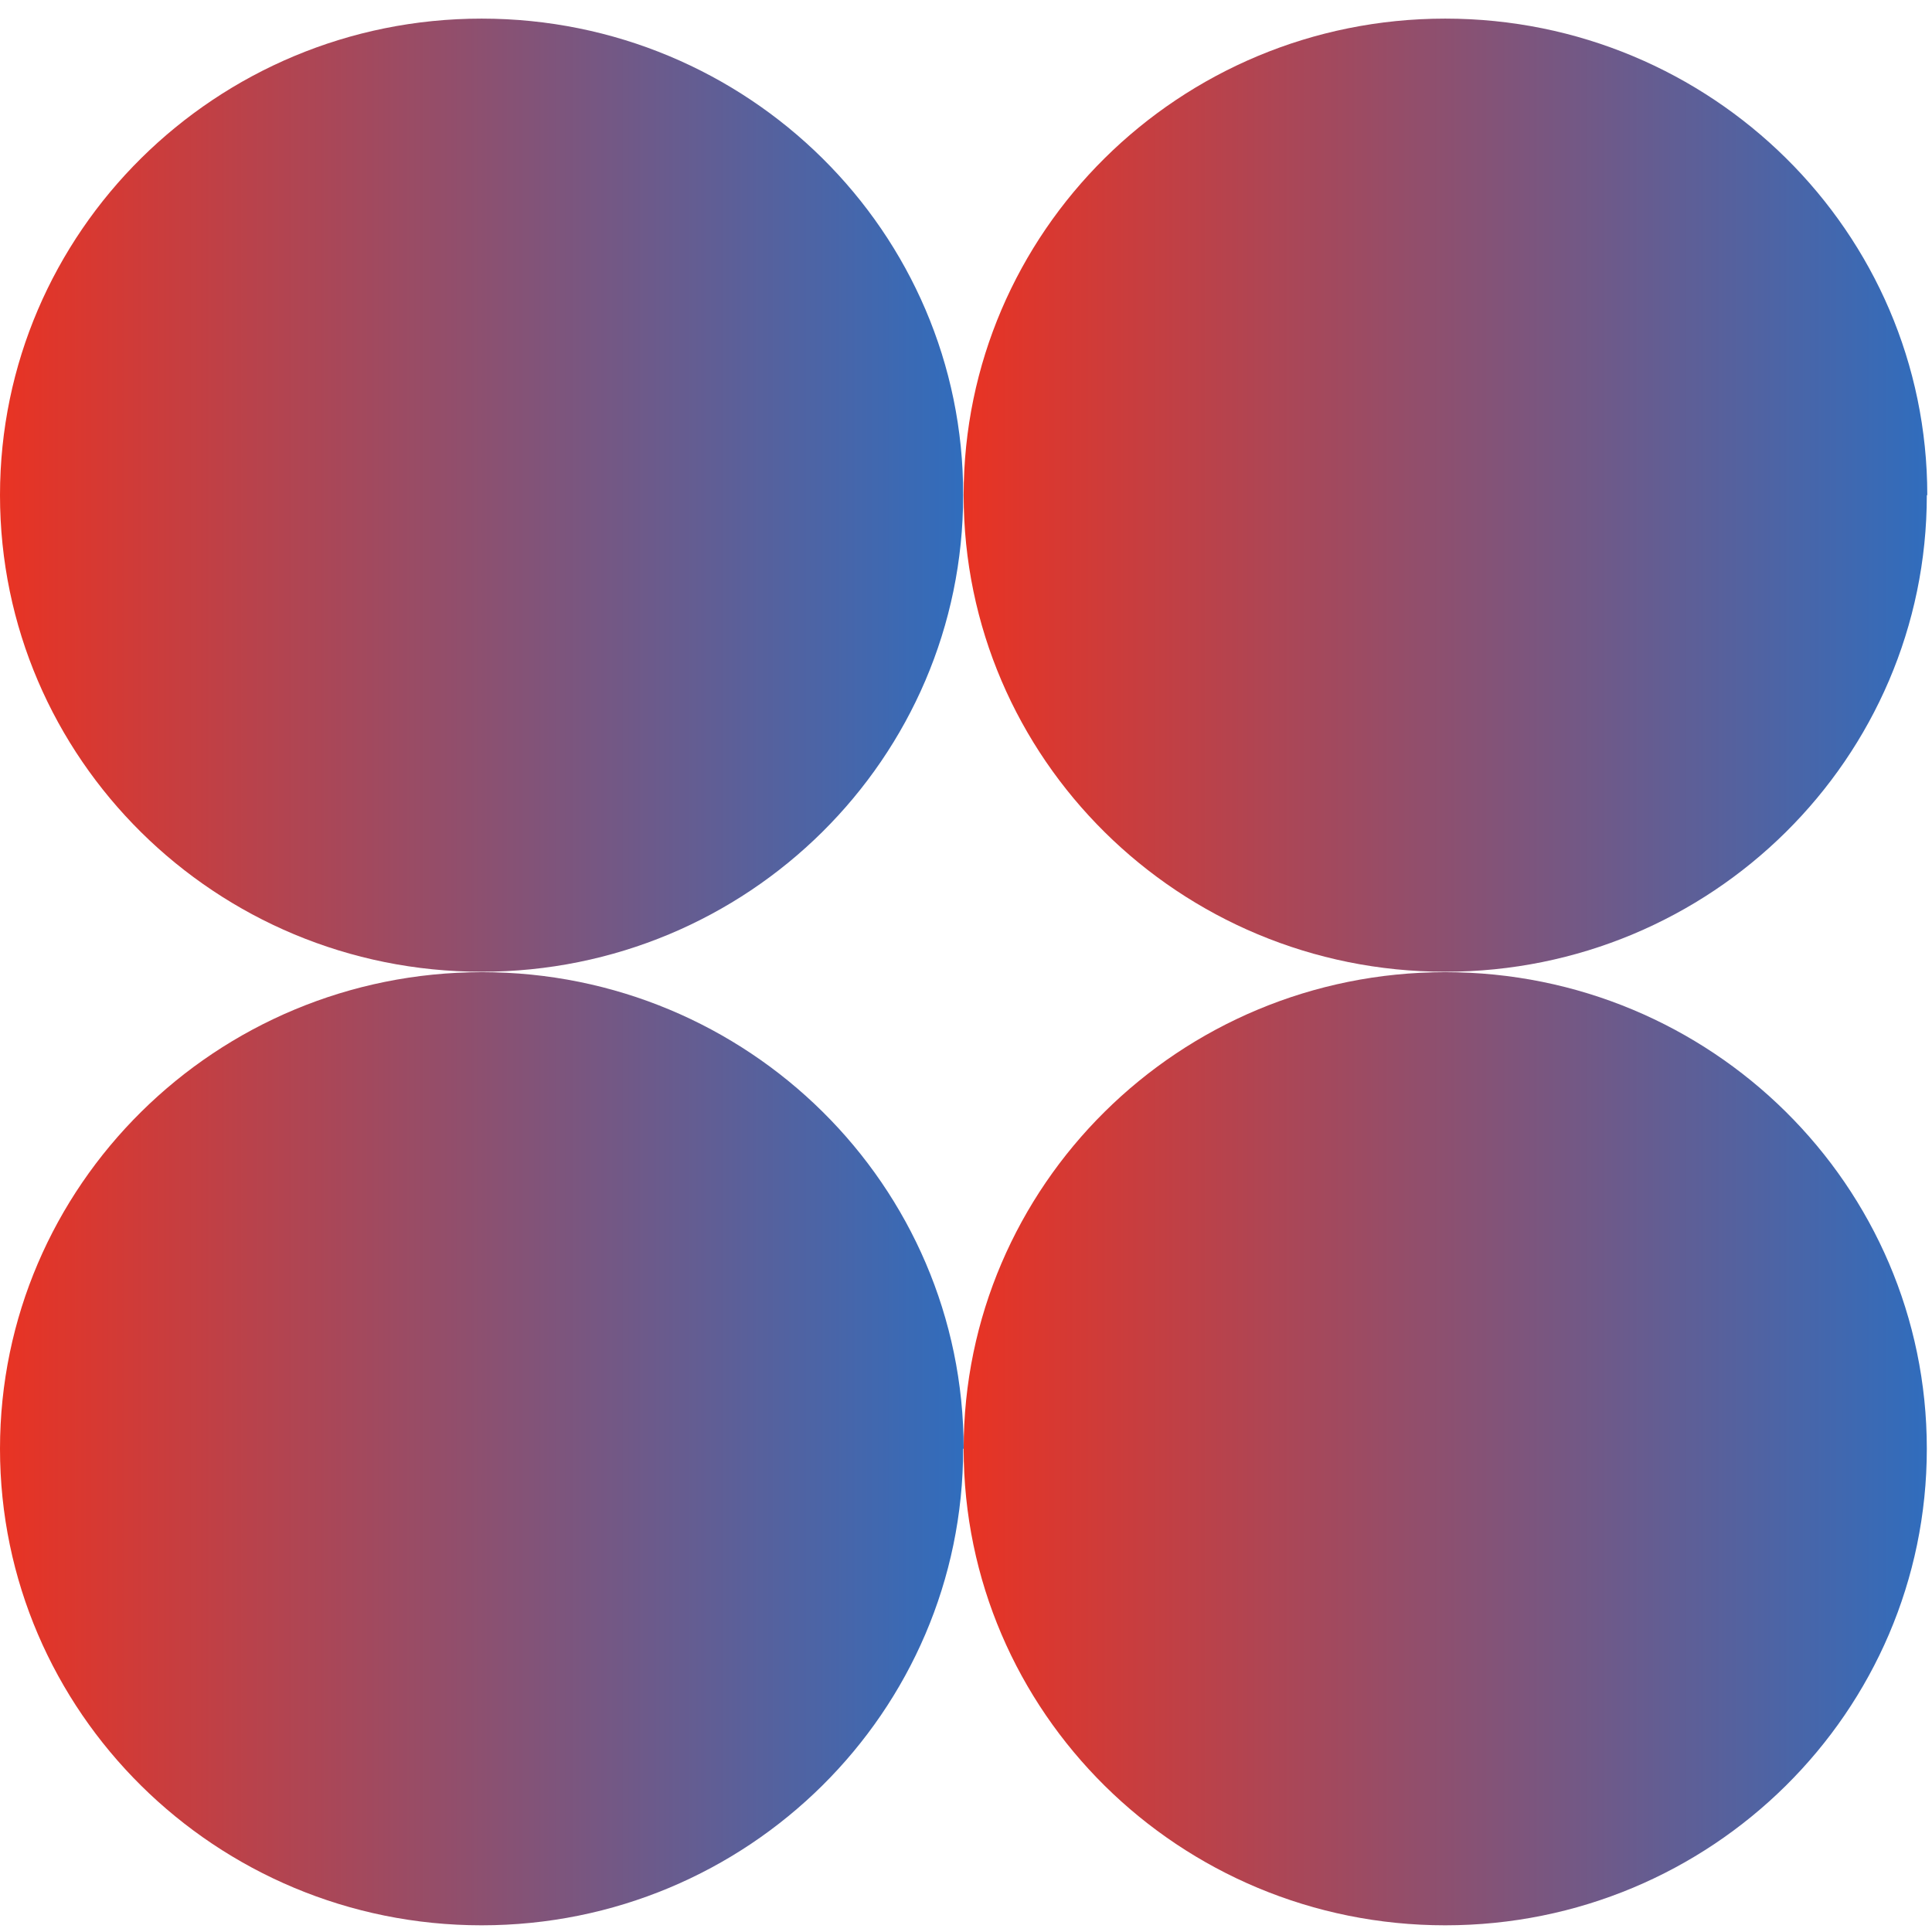 <svg width="41" height="41" viewBox="0 0 41 41" fill="none" xmlns="http://www.w3.org/2000/svg">
<g clip-path="url(#clip0_4_99)">
<path d="M10.22 0.395C4.58 0.395 0 4.927 0 10.508C0 16.099 4.58 20.622 10.22 20.622C15.87 20.622 20.44 16.089 20.44 10.508C20.45 4.927 15.87 0.395 10.22 0.395Z" fill="url(#paint0_linear_4_99)"/>
<path d="M30.67 20.631C25.02 20.631 20.45 25.164 20.45 30.745C20.45 36.336 25.03 40.858 30.67 40.858C36.32 40.858 40.89 36.326 40.89 30.745C40.89 25.154 36.31 20.631 30.67 20.631Z" fill="url(#paint1_linear_4_99)"/>
<path d="M40.9 10.508C40.9 4.927 36.32 0.395 30.67 0.395C25.02 0.395 20.45 4.927 20.45 10.508C20.45 16.099 25.03 20.622 30.67 20.622C36.32 20.622 40.89 16.089 40.89 10.508H40.9Z" fill="url(#paint2_linear_4_99)"/>
<path d="M20.45 30.745C20.45 25.154 15.87 20.631 10.23 20.631C4.58 20.631 0 25.164 0 30.745C0 36.326 4.58 40.858 10.22 40.858C15.87 40.858 20.44 36.326 20.44 30.745H20.45Z" fill="url(#paint3_linear_4_99)"/>
</g>
<defs>
<linearGradient id="paint0_linear_4_99" x1="0" y1="10.508" x2="20.45" y2="10.508" gradientUnits="userSpaceOnUse">
<stop stop-color="#E93323"/>
<stop offset="1" stop-color="#306DBD"/>
</linearGradient>
<linearGradient id="paint1_linear_4_99" x1="20.45" y1="30.745" x2="40.9" y2="30.745" gradientUnits="userSpaceOnUse">
<stop stop-color="#E93323"/>
<stop offset="1" stop-color="#306DBD"/>
</linearGradient>
<linearGradient id="paint2_linear_4_99" x1="20.45" y1="10.508" x2="40.9" y2="10.508" gradientUnits="userSpaceOnUse">
<stop stop-color="#E93323"/>
<stop offset="1" stop-color="#306DBD"/>
</linearGradient>
<linearGradient id="paint3_linear_4_99" x1="0" y1="30.745" x2="20.45" y2="30.745" gradientUnits="userSpaceOnUse">
<stop stop-color="#E93323"/>
<stop offset="1" stop-color="#306DBD"/>
</linearGradient>
<clipPath id="clip0_4_99">
<rect width="40.9" height="40.473" fill="white" transform="translate(0 0.395)"/>
</clipPath>
</defs>
</svg>
